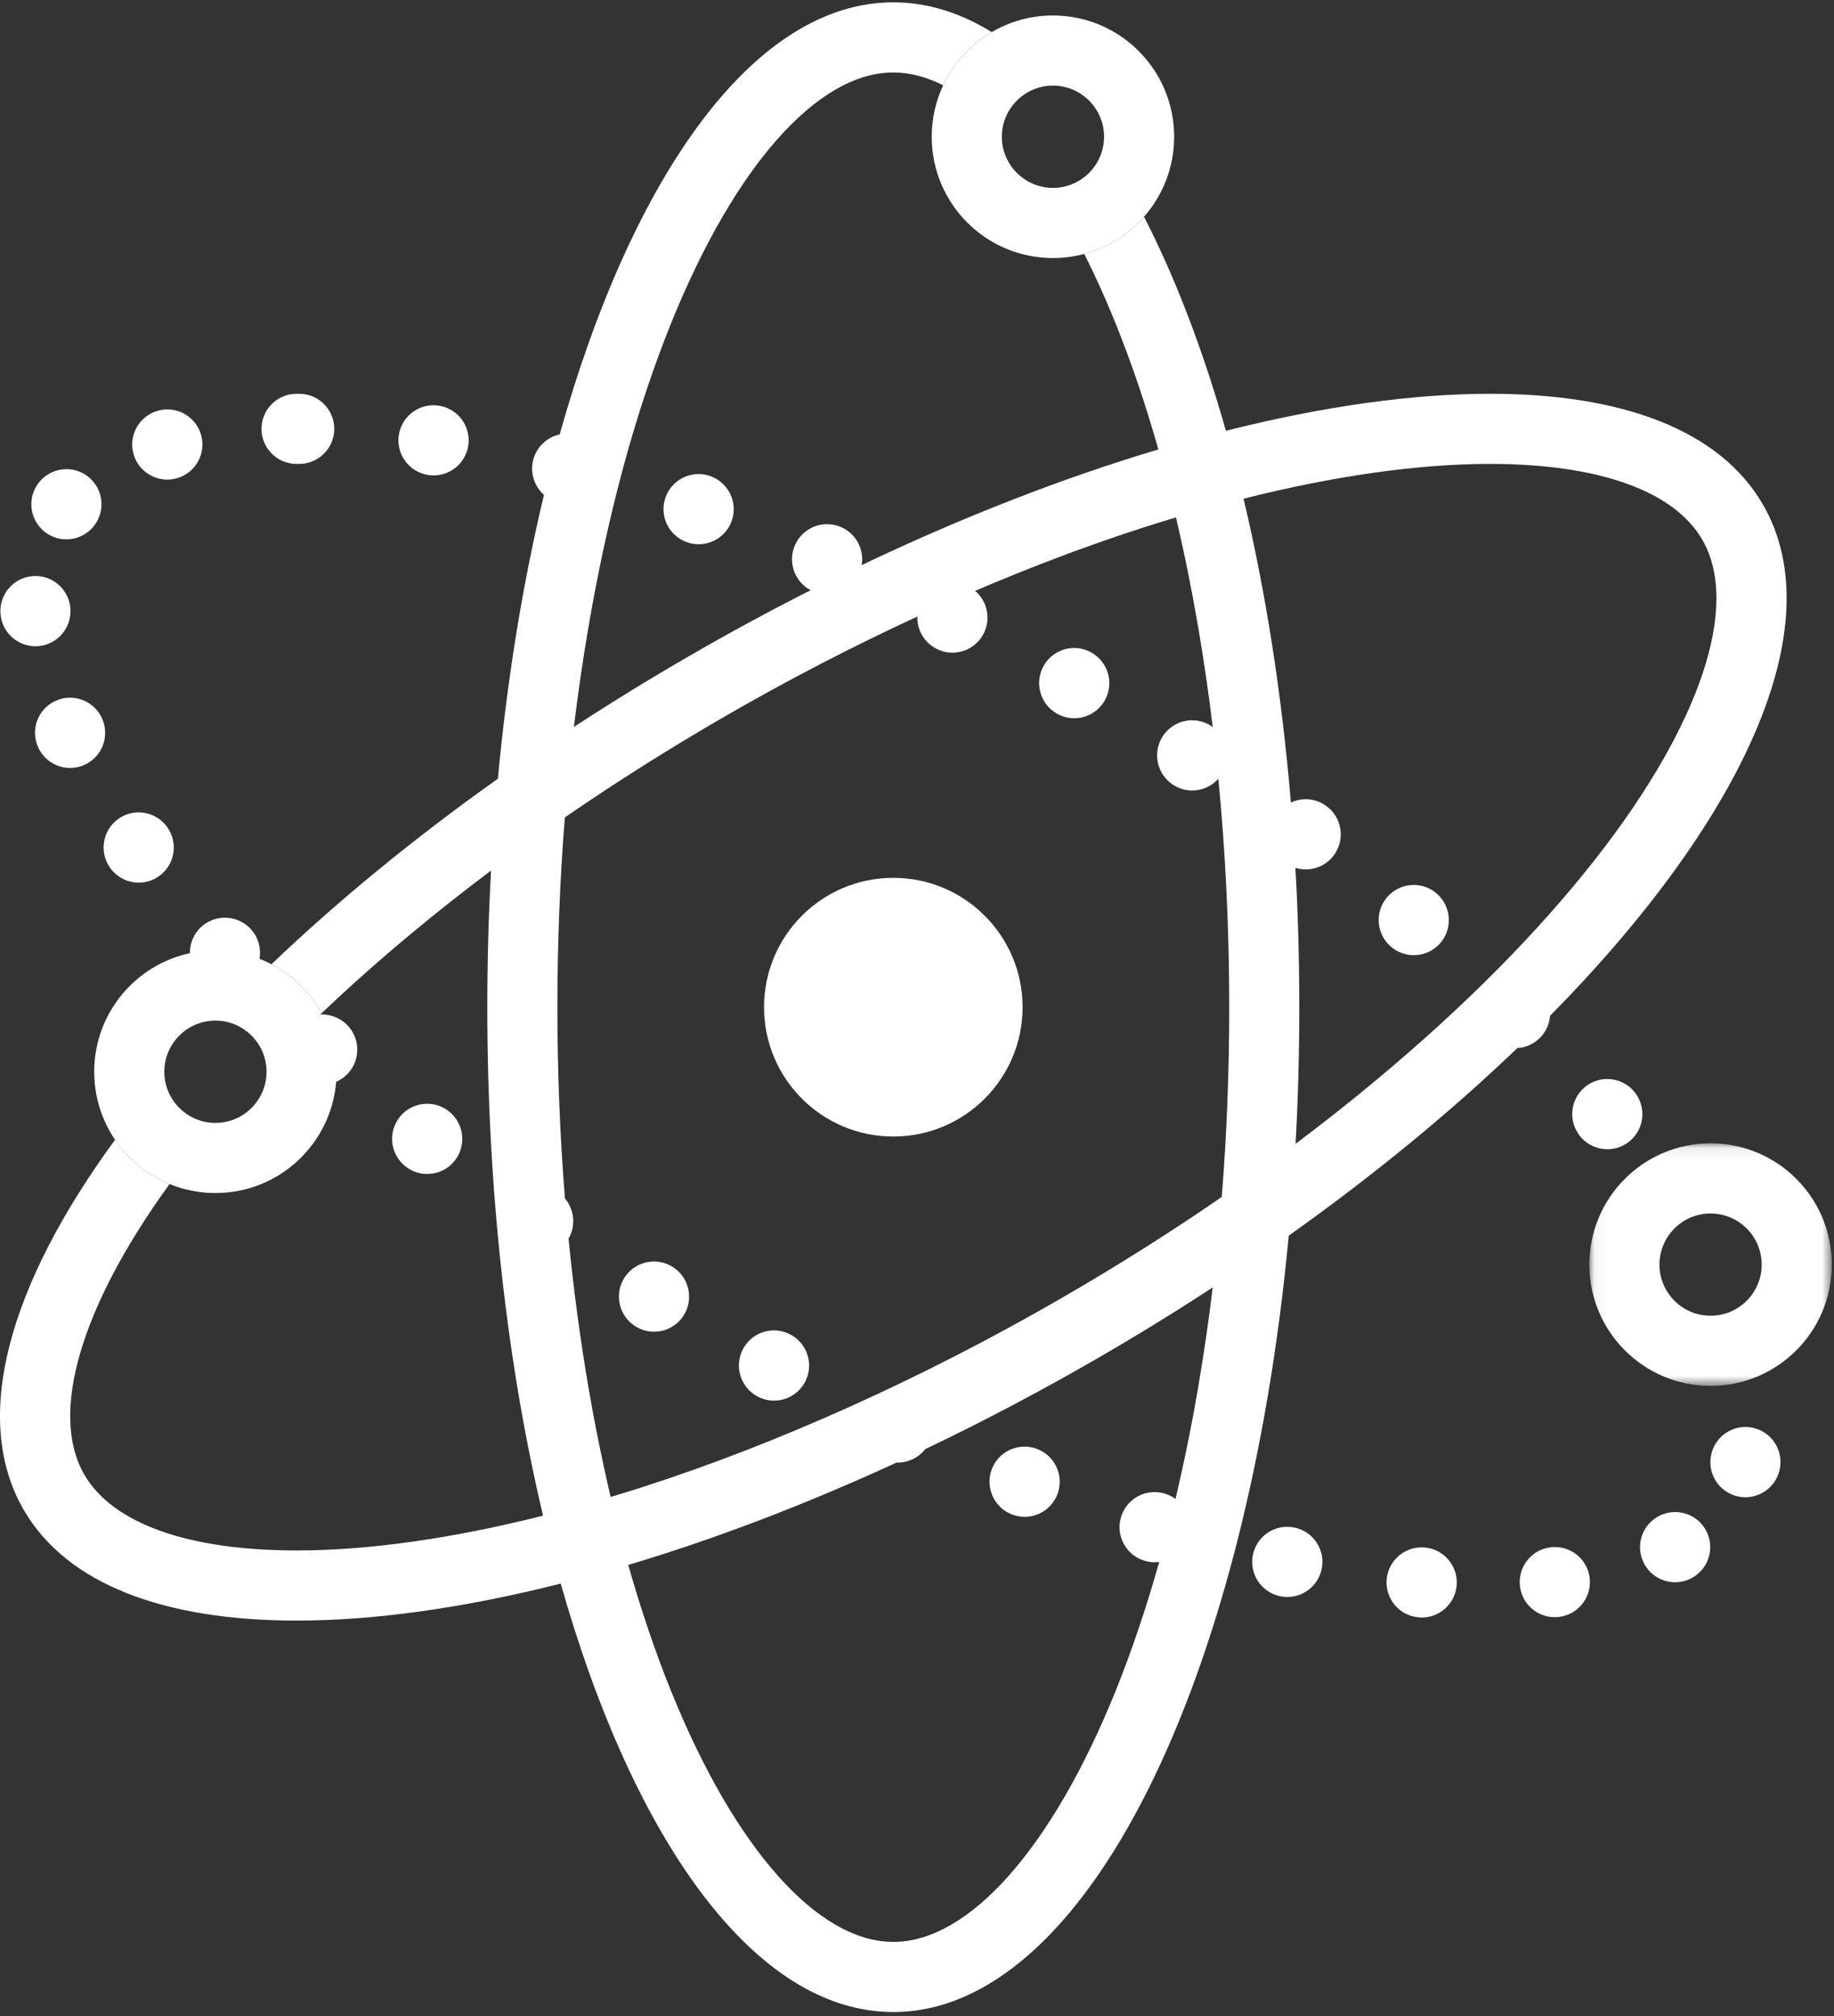 <?xml version="1.0" encoding="UTF-8"?>
<svg width="161px" height="177px" viewBox="0 0 161 177" version="1.1" xmlns="http://www.w3.org/2000/svg" xmlns:xlink="http://www.w3.org/1999/xlink">
    <rect x="0" y="0" width="161" height="177" fill="#333333" stroke="none"/>
    <!-- Generator: Sketch 42 (36781) - http://www.bohemiancoding.com/sketch -->
    <title>Page 1</title>
    <desc>Created with Sketch.</desc>
    <defs>
        <polygon id="path-1" points="21.341 0.077 21.341 21.371 0.059 21.371 0.059 0.077 21.341 0.077"></polygon>
    </defs>
    <g id="Page-1" stroke="none" stroke-width="1" fill="none" fill-rule="evenodd">
        <g id="Desktop-HD" transform="translate(-428, -146)">
            <g id="Page-1" transform="translate(428, 146)">
                <path d="M89.769,88.414 C89.769,94.685 84.688,99.769 78.42,99.769 C72.152,99.769 67.072,94.685 67.072,88.414 C67.072,82.143 72.152,77.06 78.42,77.06 C84.688,77.06 89.769,82.143 89.769,88.414" id="Fill-1" fill="#FFFFFF"></path>
                <path d="M28.381,89.12 C28.387,89.12 28.393,89.121 28.399,89.121 C28.367,89.062 28.335,89.004 28.303,88.946 C28.238,89.009 28.17,89.072 28.105,89.134 C28.197,89.129 28.289,89.12 28.381,89.12" id="Fill-3" fill="#874AE3"></path>
                <g id="Group-7" transform="translate(0, 0.148)" fill="#FFFFFF">
                    <path d="M120.629,94.818 C118.405,96.665 116.103,98.48 113.734,100.261 C113.95,96.338 114.061,92.334 114.061,88.266 C114.061,84.116 113.945,80.033 113.721,76.036 C114.016,76.126 114.319,76.172 114.622,76.172 C115.563,76.172 116.492,75.741 117.096,74.927 C118.108,73.561 117.821,71.633 116.456,70.621 C116.455,70.621 116.455,70.62 116.454,70.62 C116.45,70.617 116.447,70.614 116.442,70.611 C115.893,70.205 115.252,70.009 114.617,70.009 C114.171,70.009 113.729,70.109 113.321,70.298 C112.523,60.754 111.102,51.774 109.167,43.63 C117.127,41.624 124.49,40.576 130.8,40.576 L130.802,40.576 C140.343,40.576 146.963,42.942 149.443,47.239 C152.766,52.998 149.296,63.424 140.16,75.127 C135.056,81.667 128.485,88.292 120.629,94.818 M107.256,104.923 C102.762,108.02 98.055,110.992 93.164,113.817 C81.048,120.816 68.352,126.543 56.448,130.38 C55.494,130.687 54.548,130.978 53.606,131.261 C52.874,128.151 52.218,124.918 51.645,121.563 C50.923,117.339 50.346,113.005 49.911,108.586 C50.569,107.448 50.42,106.037 49.595,105.062 C49.155,99.575 48.932,93.964 48.932,88.266 C48.932,82.616 49.152,77.052 49.585,71.609 C54.079,68.512 58.785,65.54 63.676,62.715 C69.217,59.514 74.879,56.584 80.531,53.974 C80.499,55.132 81.121,56.259 82.224,56.813 L82.233,56.817 C82.676,57.04 83.147,57.145 83.611,57.145 C84.738,57.145 85.823,56.523 86.363,55.447 C87.012,54.151 86.66,52.617 85.601,51.72 C90.6,49.582 95.562,47.709 100.392,46.153 C101.347,45.845 102.292,45.555 103.234,45.272 C103.967,48.381 104.622,51.614 105.196,54.969 C105.683,57.822 106.104,60.727 106.461,63.673 C106.427,63.649 106.396,63.623 106.362,63.6 C106.352,63.594 106.342,63.587 106.333,63.581 C105.815,63.243 105.232,63.082 104.657,63.082 C103.652,63.082 102.667,63.574 102.077,64.479 C101.149,65.903 101.55,67.81 102.973,68.739 L102.983,68.745 C103.501,69.083 104.084,69.245 104.66,69.245 C105.518,69.245 106.36,68.883 106.955,68.214 C107.587,74.731 107.909,81.435 107.909,88.266 C107.909,93.916 107.689,99.48 107.256,104.923 M105.196,121.563 C104.611,124.982 103.941,128.275 103.192,131.439 C102.92,131.239 102.613,131.077 102.272,130.972 L102.261,130.969 C101.96,130.876 101.655,130.832 101.355,130.832 C100.04,130.832 98.823,131.682 98.416,133.005 C97.919,134.622 98.818,136.335 100.426,136.845 C100.444,136.85 100.461,136.856 100.479,136.861 C100.775,136.95 101.074,136.993 101.368,136.993 C101.501,136.993 101.633,136.982 101.763,136.965 C100.623,141.012 99.341,144.811 97.918,148.332 C92.355,162.099 85.066,170.319 78.42,170.319 C71.774,170.319 64.486,162.099 58.923,148.332 C57.531,144.887 56.272,141.177 55.151,137.228 C62.675,134.979 70.61,131.97 78.717,128.236 C78.746,128.237 78.775,128.241 78.804,128.241 C79.739,128.241 80.642,127.811 81.23,127.058 C86.197,124.688 91.219,122.049 96.241,119.148 C99.763,117.114 103.172,115.015 106.46,112.867 C106.103,115.81 105.683,118.712 105.196,121.563 M136.072,89.026 C153.05,71.808 160.9,54.782 154.771,44.161 C150.973,37.579 142.366,34.419 130.797,34.42 C123.973,34.42 116.119,35.522 107.618,37.669 C105.605,30.567 103.18,24.233 100.429,18.88 C99.06,20.438 97.245,21.593 95.183,22.143 C96.131,24.019 97.046,26.041 97.918,28.2 C99.31,31.645 100.568,35.356 101.69,39.305 C93.401,41.781 84.612,45.181 75.645,49.458 C75.876,48.089 75.157,46.691 73.825,46.12 C73.812,46.114 73.796,46.107 73.782,46.101 C73.397,45.942 72.998,45.866 72.605,45.866 C71.411,45.866 70.275,46.566 69.776,47.733 C69.141,49.216 69.762,50.92 71.163,51.662 C67.654,53.439 64.127,55.346 60.6,57.384 C57.078,59.418 53.668,61.517 50.381,63.665 C50.738,60.721 51.157,57.82 51.645,54.969 C53.366,44.899 55.814,35.893 58.923,28.2 C64.486,14.433 71.774,6.213 78.42,6.213 C79.857,6.213 81.325,6.598 82.798,7.34 C83.715,5.385 85.209,3.755 87.061,2.669 C84.294,0.964 81.4,0.057 78.42,0.057 C66.286,0.057 55.569,15.064 49.133,37.986 C48.041,38.226 47.118,39.052 46.814,40.208 C46.508,41.37 46.911,42.55 47.753,43.296 C45.92,50.934 44.54,59.314 43.705,68.212 C36.279,73.486 29.602,78.982 23.83,84.495 C25.686,85.465 27.221,86.966 28.232,88.798 C30.72,86.43 33.381,84.066 36.211,81.714 C38.436,79.866 40.737,78.052 43.107,76.271 C42.891,80.193 42.779,84.197 42.779,88.266 C42.779,104.553 44.563,119.808 47.673,132.902 C39.714,134.908 32.352,135.956 26.043,135.956 C16.499,135.956 9.877,133.589 7.398,129.292 C4.302,123.928 7.104,114.514 14.885,103.791 C12.933,102.991 11.27,101.63 10.1,99.906 C0.807,112.602 -2.574,124.324 2.069,132.37 C5.867,138.953 14.475,142.112 26.043,142.112 C32.867,142.112 40.722,141.011 49.223,138.864 C55.669,161.607 66.343,176.475 78.42,176.475 C95.317,176.475 109.467,147.374 113.136,108.32 C120.643,102.988 127.386,97.43 133.201,91.856 C133.925,91.811 134.636,91.514 135.188,90.959 C135.725,90.419 136.018,89.73 136.072,89.026" id="Fill-5"></path>
                </g>
                <path d="M3.874,46.646 C4.447,47.117 5.138,47.346 5.826,47.346 C6.715,47.346 7.596,46.963 8.205,46.223 L8.209,46.218 C9.288,44.905 9.1,42.965 7.788,41.884 C7.215,41.413 6.523,41.183 5.835,41.183 C4.949,41.183 4.069,41.565 3.461,42.302 C3.455,42.31 3.449,42.317 3.442,42.325 C2.373,43.638 2.565,45.57 3.874,46.646" id="Fill-8" fill="#FFFFFF"></path>
                <path d="M0.041,53.835 L0.042,53.838 C0.042,53.84 0.042,53.841 0.042,53.843 C0.042,53.845 0.042,53.846 0.042,53.848 C0.146,55.477 1.498,56.73 3.109,56.73 C3.173,56.73 3.239,56.728 3.304,56.724 C5,56.617 6.289,55.155 6.183,53.459 L6.182,53.451 C6.08,51.819 4.726,50.564 3.114,50.564 C3.049,50.564 2.985,50.566 2.92,50.57 C1.224,50.675 -0.065,52.136 0.041,53.833 C0.041,53.834 0.041,53.834 0.041,53.835" id="Fill-10" fill="#FFFFFF"></path>
                <path d="M6.147,61.246 C5.712,61.246 5.269,61.339 4.848,61.536 C3.309,62.255 2.643,64.086 3.362,65.627 C3.363,65.628 3.363,65.63 3.364,65.631 C3.367,65.639 3.37,65.645 3.374,65.653 C3.899,66.762 5.003,67.413 6.156,67.413 C6.592,67.413 7.034,67.32 7.456,67.124 C8.995,66.404 9.66,64.572 8.942,63.032 L8.937,63.023 C8.415,61.904 7.306,61.246 6.147,61.246" id="Fill-12" fill="#FFFFFF"></path>
                <path d="M154.082,125.388 C153.796,125.305 153.508,125.266 153.225,125.266 C151.89,125.266 150.66,126.141 150.27,127.488 L150.268,127.495 C149.795,129.127 150.734,130.835 152.365,131.309 C152.652,131.393 152.941,131.432 153.225,131.432 C154.558,131.432 155.786,130.558 156.177,129.212 C156.177,129.21 156.178,129.207 156.179,129.205 C156.181,129.196 156.183,129.189 156.186,129.179 C156.645,127.553 155.707,125.859 154.082,125.388" id="Fill-14" fill="#FFFFFF"></path>
                <path d="M59.023,111.199 L59.014,111.193 C58.513,110.887 57.959,110.741 57.412,110.741 C56.376,110.741 55.364,111.264 54.784,112.213 C53.898,113.664 54.354,115.558 55.804,116.445 C55.806,116.446 55.809,116.448 55.811,116.45 C55.814,116.451 55.818,116.453 55.82,116.455 C56.319,116.759 56.871,116.903 57.415,116.903 C58.451,116.903 59.463,116.379 60.043,115.43 C60.929,113.98 60.472,112.085 59.023,111.199" id="Fill-16" fill="#FFFFFF"></path>
                <path d="M126.114,78.433 C126.112,78.431 126.105,78.425 126.103,78.423 C126.102,78.422 126.1,78.421 126.099,78.42 C126.091,78.413 126.086,78.409 126.078,78.402 C125.503,77.92 124.803,77.685 124.106,77.685 C123.234,77.685 122.368,78.053 121.76,78.769 C120.66,80.065 120.817,82.007 122.112,83.108 L122.12,83.115 C122.699,83.608 123.407,83.848 124.111,83.848 C124.982,83.848 125.848,83.48 126.457,82.764 C127.554,81.472 127.4,79.535 126.114,78.433" id="Fill-18" fill="#FFFFFF"></path>
                <path d="M37.58,41.694 L37.591,41.696 C37.751,41.721 37.911,41.733 38.068,41.733 C39.558,41.733 40.868,40.648 41.105,39.129 C41.365,37.456 40.226,35.888 38.558,35.617 C38.544,35.614 38.526,35.612 38.512,35.61 C38.357,35.586 38.202,35.575 38.05,35.575 C36.56,35.575 35.251,36.66 35.014,38.179 C34.753,39.859 35.901,41.433 37.58,41.694" id="Fill-20" fill="#FFFFFF"></path>
                <path d="M26.033,40.724 L26.033,40.724 L26.043,40.724 C26.077,40.724 26.111,40.723 26.144,40.722 C26.178,40.724 26.211,40.724 26.245,40.724 L26.255,40.724 C26.259,40.724 26.262,40.724 26.266,40.724 C27.96,40.724 29.337,39.353 29.343,37.657 C29.349,35.965 27.989,34.587 26.301,34.568 C26.284,34.568 26.267,34.568 26.251,34.568 C26.218,34.568 26.186,34.569 26.154,34.57 C26.117,34.569 26.081,34.568 26.044,34.568 L26.043,34.568 L26.029,34.568 C24.331,34.569 22.956,35.947 22.956,37.646 C22.956,39.346 24.334,40.724 26.033,40.724" id="Fill-22" fill="#FFFFFF"></path>
                <path d="M19.111,98.568 C19.044,98.571 18.978,98.573 18.911,98.573 C16.594,98.573 14.682,96.808 14.447,94.552 C14.431,94.398 14.423,94.241 14.423,94.083 C14.423,91.611 16.429,89.6 18.897,89.593 C18.901,89.593 18.906,89.592 18.911,89.592 C21.289,89.592 23.241,91.454 23.389,93.797 C23.395,93.892 23.399,93.987 23.399,94.083 C23.399,96.492 21.493,98.463 19.111,98.568 M30.366,89.872 L30.358,89.865 C29.77,89.327 29.031,89.061 28.293,89.058 C28.289,89.058 28.285,89.057 28.282,89.057 C28.223,89.057 28.164,89.063 28.105,89.067 C28.147,89.027 28.19,88.986 28.232,88.946 C27.221,87.114 25.687,85.614 23.83,84.643 C23.491,84.466 23.14,84.306 22.781,84.166 C22.936,83.259 22.689,82.293 22.019,81.562 L22.012,81.554 C21.405,80.892 20.576,80.557 19.744,80.557 C19.001,80.557 18.256,80.824 17.665,81.366 C16.994,81.983 16.661,82.829 16.672,83.674 C11.87,84.703 8.27,88.972 8.27,94.083 C8.27,96.296 8.945,98.351 10.1,100.054 C11.27,101.779 12.933,103.14 14.885,103.939 C16.127,104.447 17.486,104.729 18.911,104.729 C24.489,104.729 29.062,100.433 29.512,94.968 C29.898,94.801 30.256,94.552 30.559,94.221 C31.706,92.967 31.619,91.02 30.366,89.872" id="Fill-24" fill="#FFFFFF"></path>
                <path d="M9.674,76.19 C9.676,76.191 9.676,76.192 9.677,76.193 C9.679,76.196 9.68,76.198 9.682,76.2 C10.283,77.036 11.225,77.48 12.181,77.48 C12.803,77.48 13.432,77.292 13.976,76.9 C15.355,75.907 15.668,73.983 14.675,72.603 L14.669,72.595 C14.068,71.759 13.125,71.315 12.169,71.315 C11.547,71.315 10.918,71.503 10.375,71.894 C8.996,72.887 8.683,74.81 9.674,76.19" id="Fill-26" fill="#FFFFFF"></path>
                <path d="M14.681,42.101 C14.959,42.101 15.241,42.063 15.521,41.984 L15.53,41.982 C17.164,41.518 18.115,39.817 17.652,38.181 C17.269,36.826 16.036,35.941 14.694,35.941 C14.422,35.941 14.145,35.977 13.87,36.054 C13.855,36.058 13.839,36.063 13.823,36.067 C12.201,36.538 11.261,38.232 11.722,39.861 C12.106,41.216 13.339,42.101 14.681,42.101" id="Fill-28" fill="#FFFFFF"></path>
                <path d="M91.069,127.205 L91.058,127.201 C90.691,127.058 90.314,126.99 89.943,126.99 C88.711,126.99 87.549,127.735 87.075,128.952 C86.459,130.534 87.24,132.316 88.819,132.935 C88.822,132.936 88.824,132.937 88.827,132.938 C88.83,132.939 88.833,132.94 88.836,132.941 C89.202,133.084 89.58,133.152 89.951,133.152 C91.182,133.152 92.345,132.407 92.819,131.19 C93.435,129.606 92.652,127.822 91.069,127.205" id="Fill-30" fill="#FFFFFF"></path>
                <path d="M69.409,117.161 L69.399,117.156 C68.935,116.907 68.437,116.789 67.945,116.789 C66.849,116.789 65.788,117.376 65.233,118.41 C64.428,119.908 64.99,121.774 66.487,122.579 C66.487,122.579 66.488,122.579 66.488,122.579 C66.49,122.58 66.492,122.582 66.494,122.583 C66.495,122.583 66.496,122.583 66.497,122.584 C66.96,122.833 67.458,122.951 67.95,122.951 C69.046,122.951 70.107,122.363 70.663,121.329 C71.467,119.832 70.905,117.966 69.409,117.161" id="Fill-32" fill="#FFFFFF"></path>
                <g id="Group-36" transform="translate(139.465, 100.287)">
                    <mask id="mask-2" fill="white">
                        <use xlink:href="#path-1"></use>
                    </mask>
                    <g id="Clip-35"></g>
                    <path d="M6.212,10.724 C6.212,10.266 6.281,9.824 6.409,9.408 C6.973,7.572 8.683,6.234 10.7,6.234 C10.964,6.234 11.222,6.258 11.474,6.302 C13.581,6.67 15.189,8.512 15.189,10.724 C15.189,12.346 14.324,13.77 13.032,14.559 C12.564,14.846 12.038,15.047 11.478,15.146 C11.225,15.19 10.966,15.214 10.7,15.214 C8.226,15.214 6.212,13.2 6.212,10.724 M10.7,0.077 C4.823,0.077 0.059,4.844 0.059,10.724 C0.059,16.604 4.823,21.371 10.7,21.371 C16.577,21.371 21.341,16.604 21.341,10.724 C21.341,4.844 16.577,0.077 10.7,0.077" id="Fill-34" fill="#FFFFFF" mask="url(#mask-2)"></path>
                </g>
                <path d="M136.499,135.804 C136.385,135.804 136.27,135.81 136.154,135.824 L136.145,135.825 C134.456,136.013 133.24,137.536 133.428,139.225 C133.604,140.798 134.935,141.962 136.481,141.962 C136.59,141.962 136.7,141.956 136.81,141.944 C136.827,141.942 136.844,141.94 136.861,141.939 C138.538,141.738 139.741,140.222 139.554,138.541 C139.378,136.968 138.046,135.804 136.499,135.804" id="Fill-37" fill="#FFFFFF"></path>
                <path d="M113.651,134.097 L113.64,134.095 C113.425,134.05 113.21,134.027 112.999,134.027 C111.577,134.028 110.299,135.02 109.992,136.468 C109.641,138.122 110.69,139.748 112.338,140.112 C112.36,140.116 112.381,140.121 112.403,140.126 C112.609,140.167 112.814,140.187 113.016,140.187 C114.438,140.187 115.715,139.195 116.022,137.747 C116.374,136.084 115.313,134.45 113.651,134.097" id="Fill-39" fill="#FFFFFF"></path>
                <path d="M125.073,135.845 L125.063,135.844 C124.973,135.836 124.883,135.832 124.794,135.832 C123.215,135.832 121.871,137.042 121.732,138.645 C121.586,140.336 122.834,141.825 124.522,141.976 C124.536,141.978 124.551,141.979 124.566,141.98 C124.648,141.987 124.73,141.99 124.812,141.99 C126.391,141.99 127.734,140.781 127.873,139.177 C128.019,137.484 126.766,135.992 125.073,135.845" id="Fill-41" fill="#FFFFFF"></path>
                <path d="M147.054,132.733 C146.54,132.733 146.018,132.862 145.539,133.134 L145.532,133.138 C144.054,133.976 143.535,135.855 144.373,137.334 C144.939,138.333 145.98,138.894 147.051,138.894 C147.56,138.894 148.075,138.768 148.55,138.502 C148.556,138.499 148.563,138.495 148.569,138.491 C148.571,138.49 148.573,138.489 148.576,138.488 C150.054,137.649 150.572,135.771 149.733,134.293 C149.167,133.293 148.126,132.732 147.054,132.733" id="Fill-43" fill="#FFFFFF"></path>
                <path d="M35.588,102.384 C35.592,102.387 35.594,102.389 35.597,102.391 C36.162,102.839 36.836,103.056 37.504,103.056 C38.412,103.056 39.311,102.655 39.919,101.888 C40.973,100.554 40.748,98.619 39.415,97.564 L39.407,97.557 C38.842,97.109 38.168,96.892 37.5,96.892 C36.592,96.893 35.692,97.293 35.085,98.061 C34.031,99.394 34.256,101.329 35.588,102.384" id="Fill-45" fill="#FFFFFF"></path>
                <path d="M95.839,57.3 C95.836,57.299 95.833,57.296 95.829,57.295 C95.346,57.017 94.82,56.885 94.3,56.885 C93.234,56.885 92.198,57.44 91.63,58.43 C90.783,59.904 91.291,61.786 92.764,62.633 L92.774,62.638 C93.257,62.916 93.784,63.048 94.304,63.048 C95.369,63.048 96.405,62.493 96.974,61.503 C97.821,60.029 97.313,58.147 95.839,57.3" id="Fill-47" fill="#FFFFFF"></path>
                <path d="M141.093,94.718 C140.406,94.718 139.715,94.947 139.143,95.417 C137.83,96.496 137.639,98.435 138.717,99.749 L138.723,99.758 C139.332,100.499 140.214,100.883 141.104,100.883 C141.79,100.883 142.481,100.654 143.054,100.184 C144.365,99.107 144.557,97.172 143.485,95.858 C143.48,95.853 143.476,95.848 143.472,95.843 C142.864,95.102 141.982,94.718 141.093,94.718" id="Fill-49" fill="#FFFFFF"></path>
                <path d="M62.387,41.805 C62.36,41.796 62.333,41.786 62.306,41.777 C61.98,41.667 61.649,41.614 61.323,41.614 C60.052,41.615 58.864,42.408 58.42,43.675 C57.857,45.279 58.701,47.035 60.305,47.598 L60.315,47.602 C60.652,47.72 60.995,47.776 61.333,47.776 C62.603,47.776 63.792,46.983 64.236,45.716 C64.794,44.123 63.967,42.381 62.387,41.805" id="Fill-51" fill="#FFFFFF"></path>
                <path d="M92.434,16.496 C92.224,16.496 92.018,16.481 91.816,16.453 C89.633,16.15 87.946,14.272 87.946,12.006 C87.946,11.845 87.955,11.687 87.971,11.531 C88.209,9.278 90.119,7.515 92.434,7.515 C92.507,7.515 92.58,7.517 92.652,7.521 C95.026,7.635 96.922,9.603 96.922,12.006 C96.922,12.305 96.892,12.597 96.836,12.88 C96.428,14.939 94.609,16.496 92.434,16.496 M92.434,1.359 C90.473,1.359 88.638,1.892 87.061,2.817 C85.209,3.904 83.715,5.533 82.798,7.488 C82.154,8.86 81.793,10.39 81.793,12.006 C81.793,17.886 86.557,22.652 92.434,22.652 C93.385,22.652 94.306,22.526 95.183,22.292 C97.246,21.741 99.06,20.586 100.428,19.028 C102.075,17.153 103.075,14.697 103.075,12.006 C103.075,6.126 98.311,1.359 92.434,1.359" id="Fill-53" fill="#FFFFFF"></path>
            </g>
        </g>
    </g>
</svg>